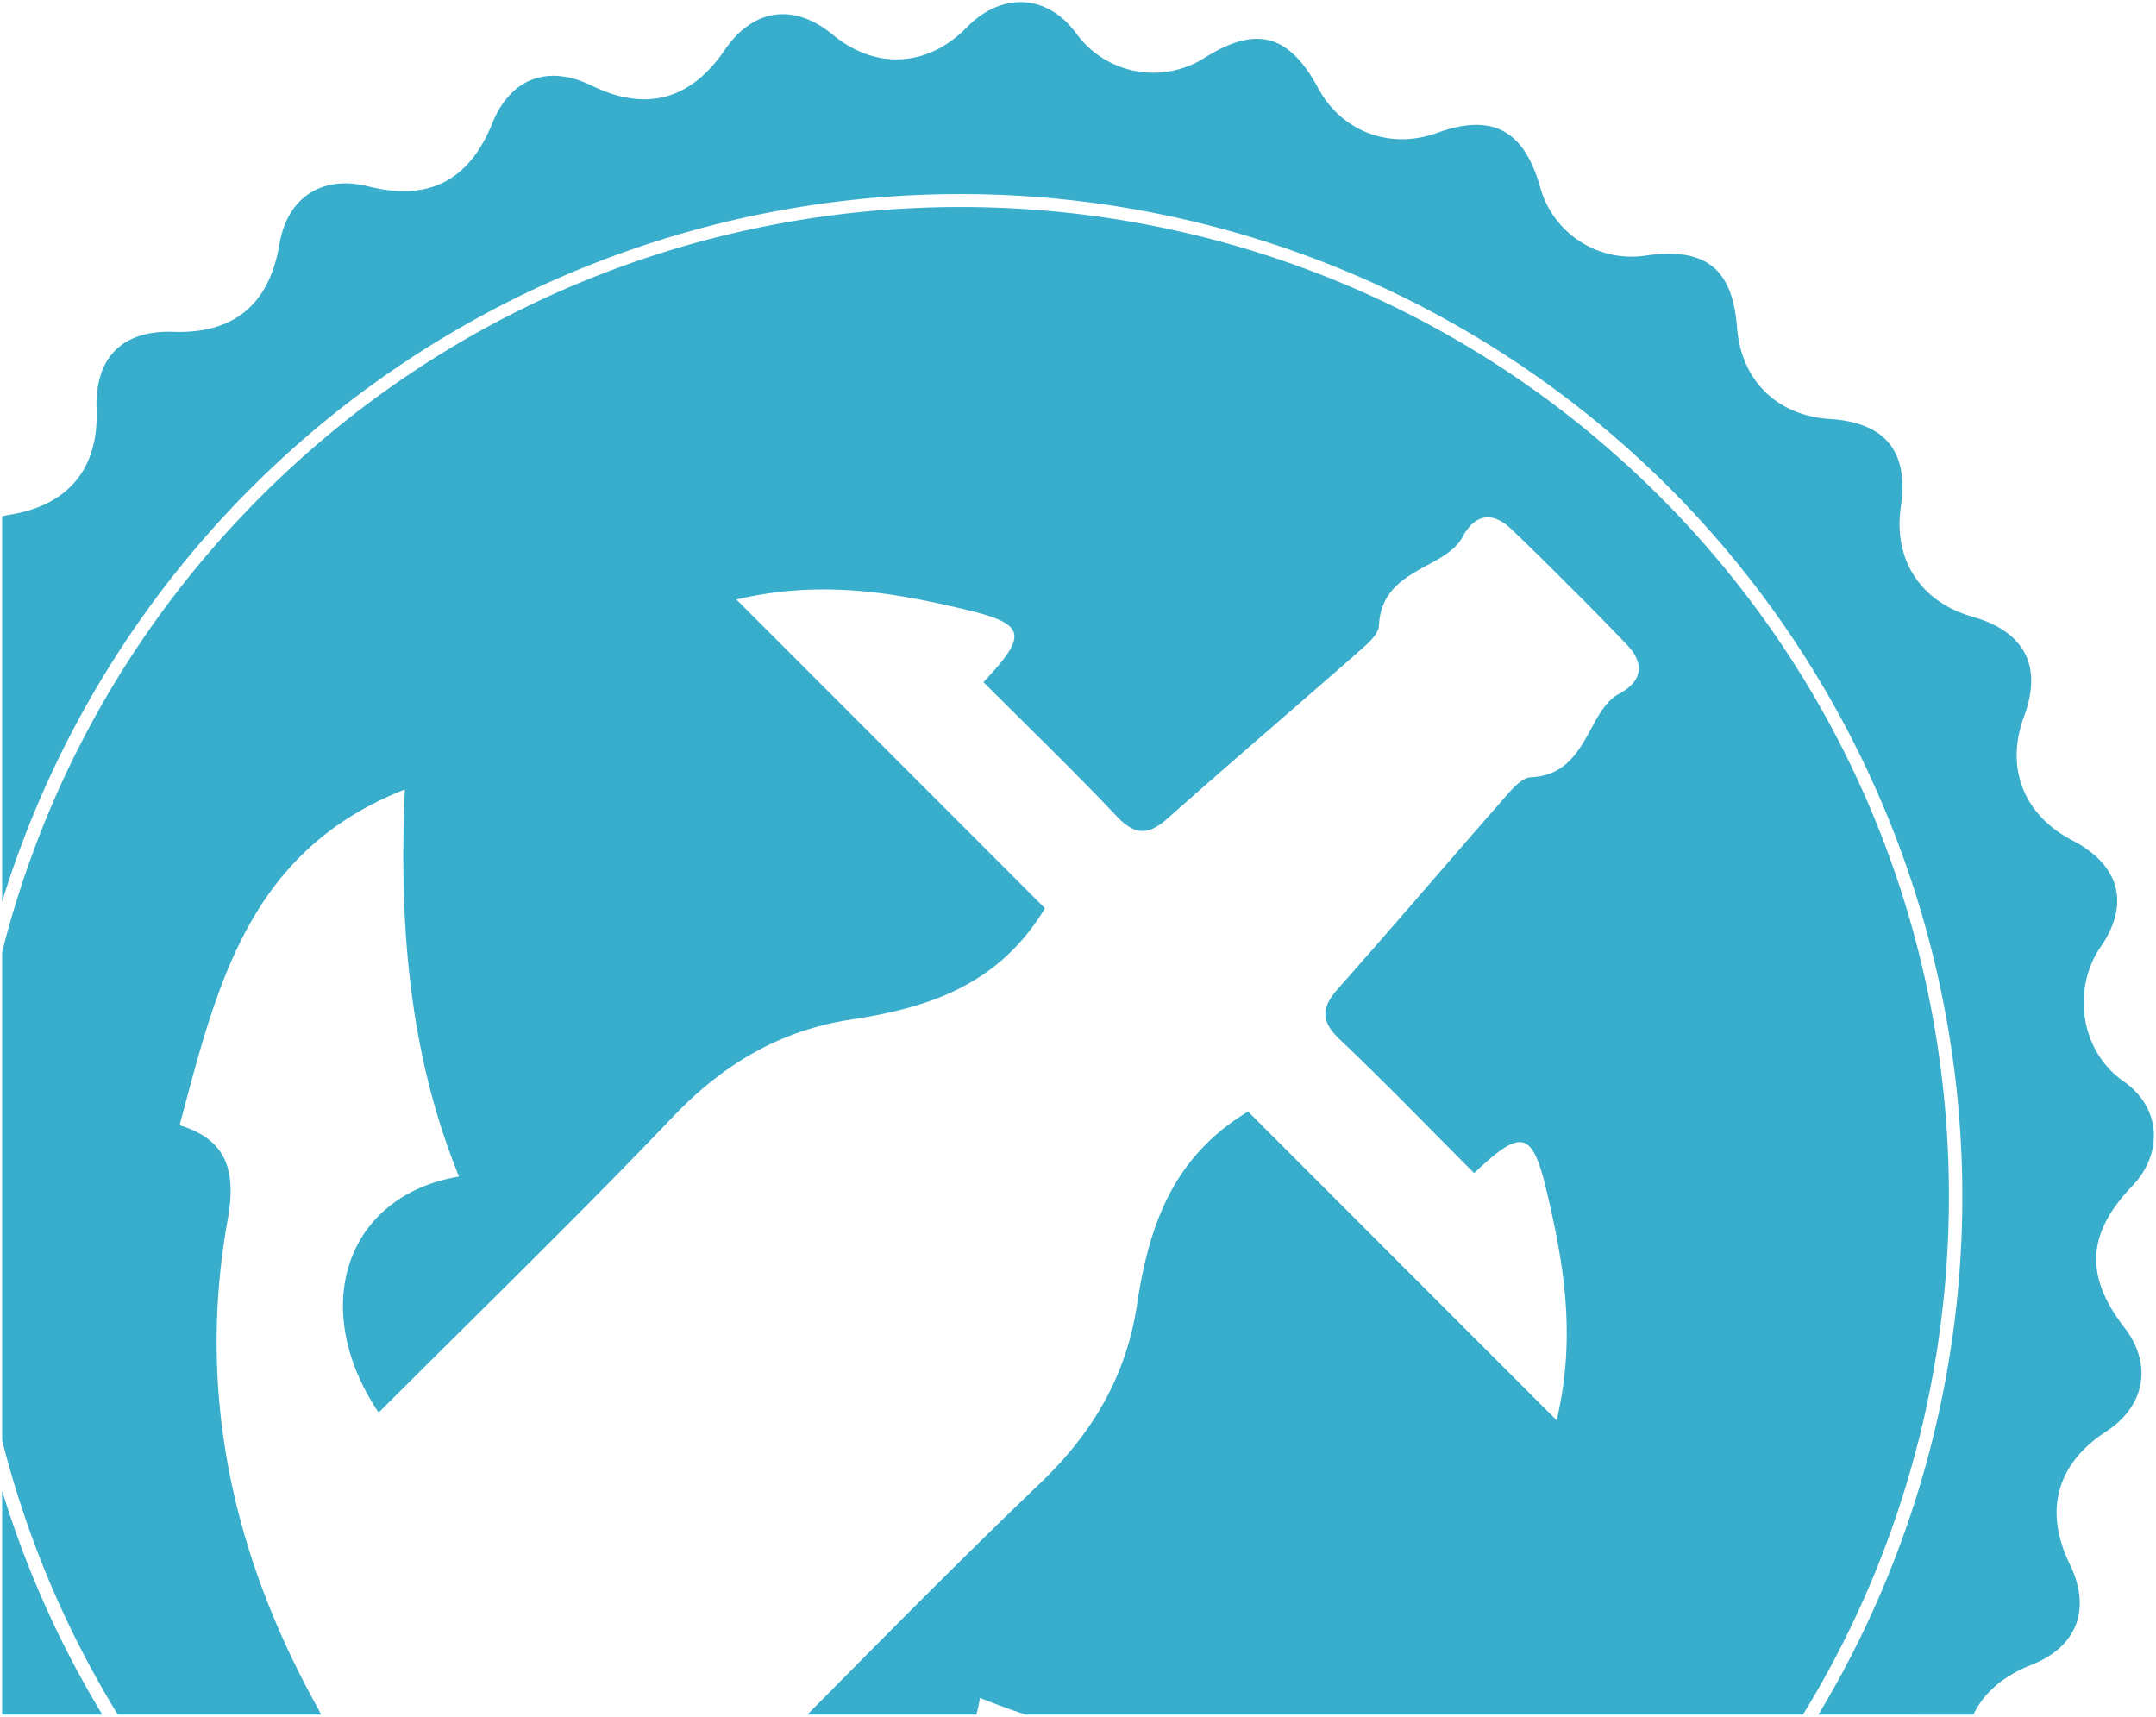 <svg xmlns="http://www.w3.org/2000/svg" width="506.631" height="403.417" viewBox="0 0 506.631 403.417">
  <path id="Intersection_6" data-name="Intersection 6" d="M426.811,402.415A235.979,235.979,0,0,0,391.665,114l-.054-.055A235.614,235.614,0,0,0,0,211.355V120.83q.943-.23,1.95-.4c13.673-2.257,20.754-10.886,20.242-24.687-.448-12.138,6-18.681,18.018-18.267,14.182.5,22.542-6.382,24.931-20.5,1.87-11.1,10.021-16.422,20.926-13.673,14.1,3.552,23.66-1.32,29.128-14.857,4.269-10.559,13.033-13.867,23.359-8.819,12.694,6.208,23.226,3.384,31.248-8.381C176.45,1.492,186.071.121,195.166,7.641c10.086,8.331,22.351,7.661,31.53-1.725,8.16-8.353,18.865-7.806,25.6,1.293a22.415,22.415,0,0,0,30.349,5.824c12.08-7.581,19.761-5.511,26.608,7.174,5.524,10.242,16.889,14.52,27.934,10.524,12.878-4.66,20.331-.781,24.177,12.557a22.266,22.266,0,0,0,25.016,16.247c7.65-1.072,13-.04,16.455,3.413,2.82,2.823,4.369,7.268,4.846,13.5.949,12.4,9.343,20.693,21.749,21.5,13.13.842,18.646,7.627,16.747,20.595-1.83,12.495,4.637,22.418,16.866,25.892,12.259,3.491,16.455,11.609,12.082,23.4-4.469,12.069-.136,23.176,11.367,29.153,11.026,5.725,13.651,14.845,6.621,25.037-6.667,9.657-4.987,24.348,5.42,31.594,8.751,6.1,9.391,16.869,2.008,24.583-10.689,11.2-11.227,21.122-1.789,33.339,6.576,8.517,4.851,18.365-4.281,24.308-11.693,7.633-14.74,18.656-8.608,31.205,5.141,10.512,1.747,19.423-9.01,23.676-6.625,2.615-11.214,6.6-13.642,11.69Zm-186.268,0q-5.411-1.764-10.758-3.935-.344,2.038-.855,3.935H189.223c18.1-18.275,36.135-36.6,54.706-54.367,12.271-11.731,20.2-25.171,22.718-41.758,2.747-18.068,7.989-34.636,26.137-45.59l72.514,72.56c4.656-19.8,1.662-36.893-2.339-53.8-3.4-14.323-5.873-14.885-17.055-4.287-10.475-10.482-20.8-21.193-31.584-31.426-4.517-4.292-4.351-7.478-.4-11.915,13.071-14.748,25.851-29.753,38.855-44.562,1.813-2.071,4.191-5,6.422-5.113,8.641-.425,11.564-6.578,14.953-12.8,1.392-2.574,3.279-5.471,5.716-6.764,6.095-3.246,5.787-7.559,1.989-11.531q-6.5-6.818-13.2-13.453l-.291-.292-.3-.3q-6.632-6.69-13.447-13.208c-3.972-3.8-8.275-4.106-11.516,2-1.3,2.434-4.2,4.315-6.763,5.719-6.22,3.385-12.371,6.31-12.8,14.951-.1,2.237-3.034,4.616-5.1,6.435-14.8,13.012-29.8,25.793-44.534,38.881-4.439,3.947-7.62,4.116-11.91-.405-7.28-7.681-14.805-15.134-22.312-22.567q-4.558-4.514-9.091-9.033c10.585-11.193,10.018-13.67-4.29-17.068-16.9-4.01-33.984-7.006-53.761-2.338l72.511,72.555c-10.944,18.164-27.506,23.4-45.569,26.147-16.574,2.521-30.008,10.453-41.733,22.731-22.592,23.667-46.107,46.453-69.263,69.623-16.477-24.422-7.907-50.934,18.874-55.461-11.687-28.752-14.135-58.835-12.729-90.956C57.6,199.532,50.358,231.7,41.695,263.933c11.657,3.482,13.226,11.435,11.3,22.206-7.231,40.4,1.048,78.175,20.668,113.817q.669,1.212,1.288,2.459H27.185A231.3,231.3,0,0,1,0,337.929v-114.7A231.168,231.168,0,0,1,60.836,116.148c90.615-90.673,238.06-90.67,328.675,0,77.5,77.546,88.715,196.677,33.657,286.264ZM0,402.415v-52.6a232.686,232.686,0,0,0,23.538,52.6Z" transform="translate(0.5 0.502)" fill="#38aecc" stroke="rgba(0,0,0,0)" stroke-width="1"/>
</svg>
